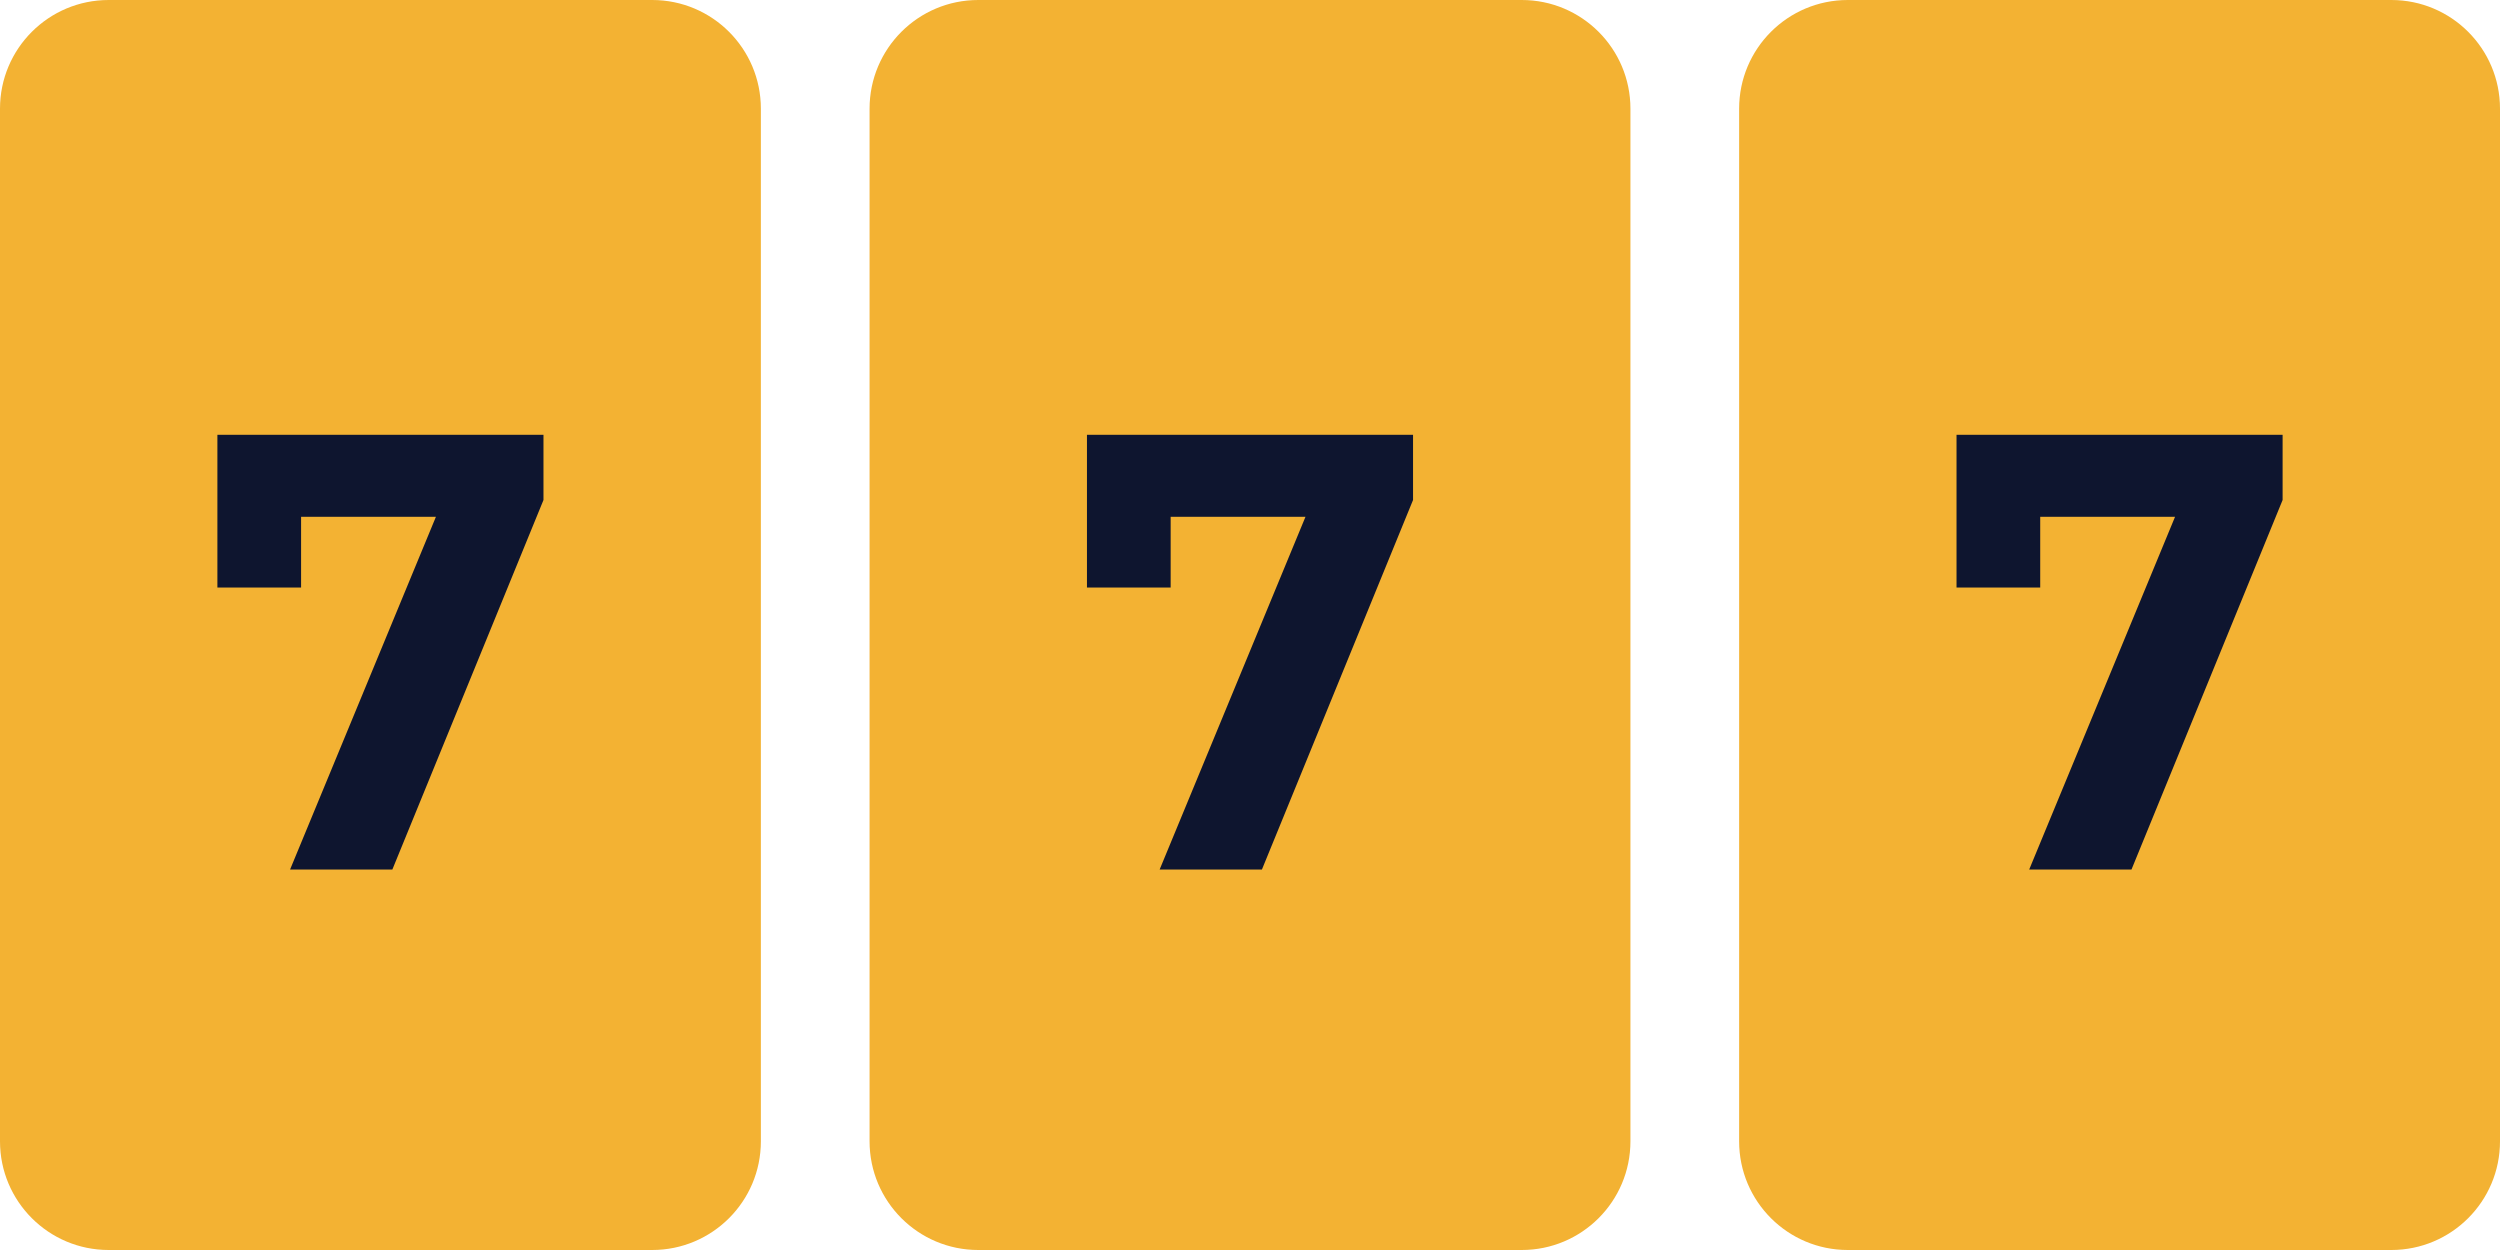 <svg width="46" height="23" viewBox="0 0 46 23" fill="none" xmlns="http://www.w3.org/2000/svg">
<path d="M0 2C0 0.895 0.895 0 2 0H12C13.105 0 14 0.895 14 2V21C14 22.105 13.105 23 12 23H2C0.895 23 0 22.105 0 21V2Z" fill="#F3B233"/>
<path d="M16 2C16 0.895 16.895 0 18 0H28C29.105 0 30 0.895 30 2V21C30 22.105 29.105 23 28 23H18C16.895 23 16 22.105 16 21V2Z" fill="#F3B233"/>
<path d="M32 2C32 0.895 32.895 0 34 0H44C45.105 0 46 0.895 46 2V21C46 22.105 45.105 23 44 23H34C32.895 23 32 22.105 32 21V2Z" fill="#F3B233"/>
<path d="M4 8V10.811H5.54V9.509H8.021L5.337 16H7.219L10 9.2V8H4Z" fill="#0E152F"/>
<path d="M20 8V10.811H21.54V9.509H24.021L21.337 16H23.219L26 9.2V8H20Z" fill="#0E152F"/>
<path d="M36 8V10.811H37.54V9.509H40.021L37.337 16H39.219L42 9.2V8H36Z" fill="#0E152F"/>
</svg>